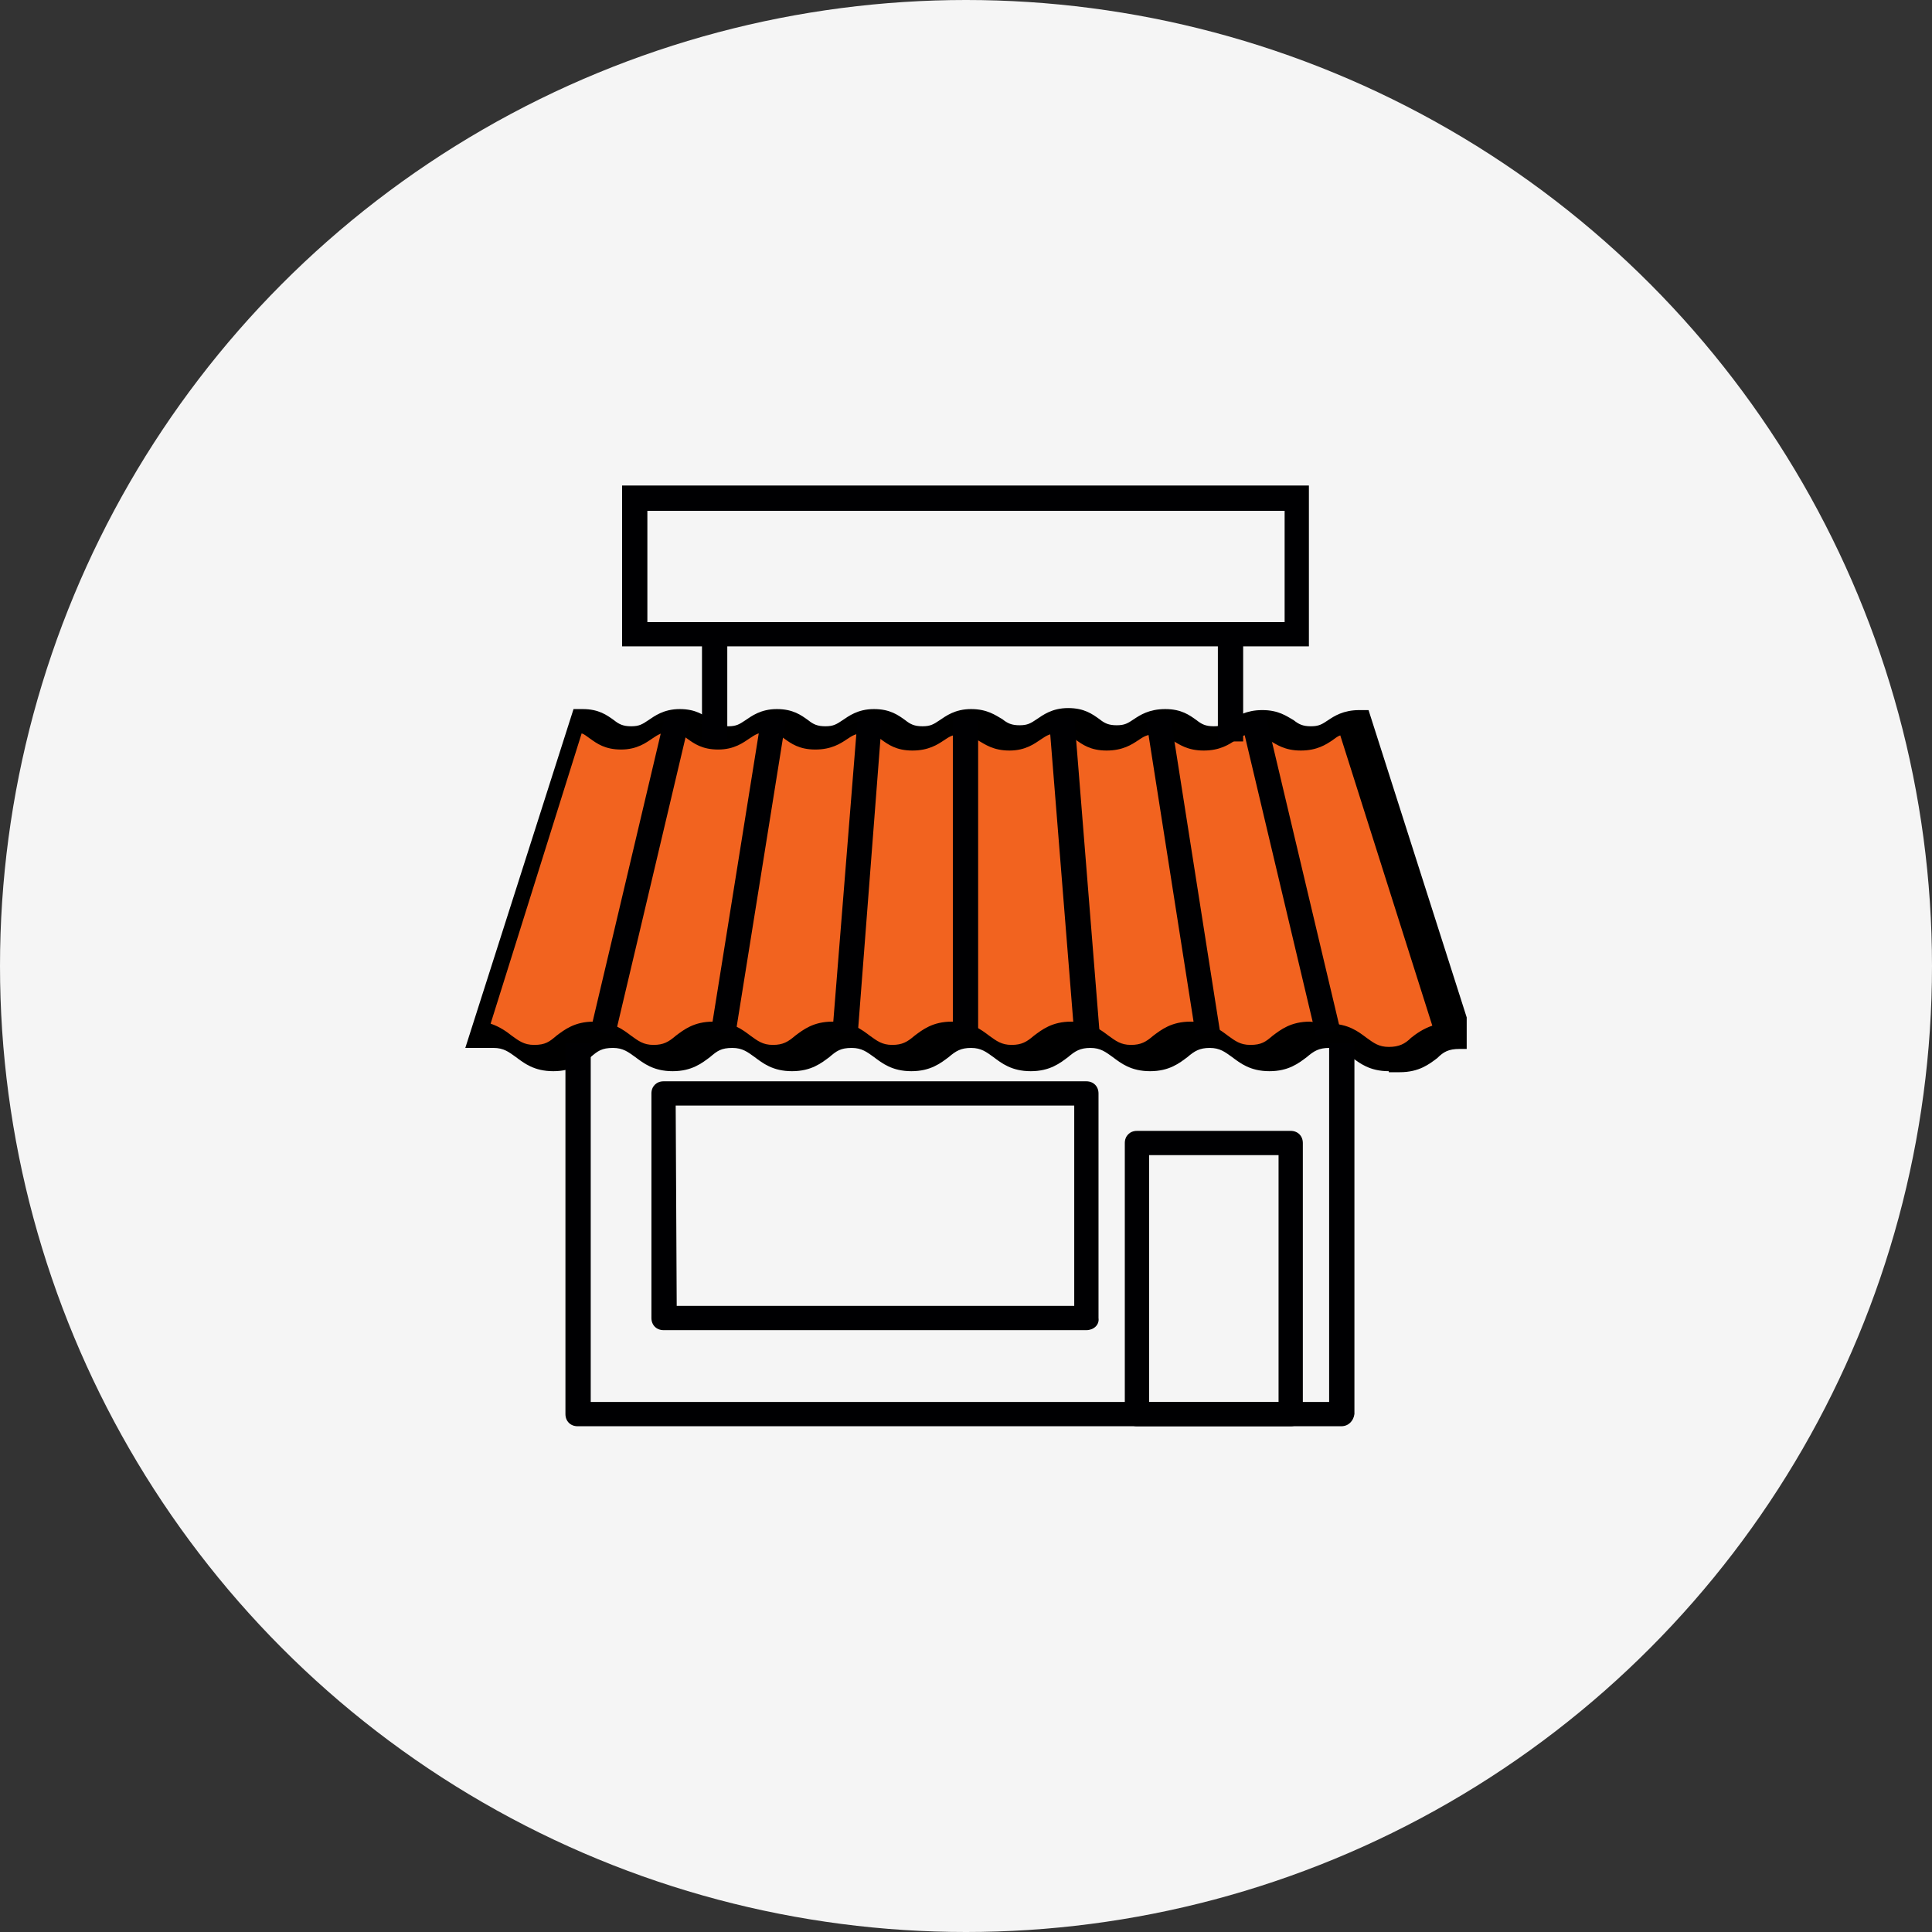 <?xml version="1.0" encoding="utf-8"?>
<!-- Generator: Adobe Illustrator 27.0.0, SVG Export Plug-In . SVG Version: 6.00 Build 0)  -->
<svg version="1.1" id="Layer_1" xmlns="http://www.w3.org/2000/svg" xmlns:xlink="http://www.w3.org/1999/xlink" x="0px" y="0px"
	 viewBox="0 0 191 191" style="enable-background:new 0 0 191 191;" xml:space="preserve">
<rect x="0" y="0" width="191" height="191" fill="#333333" stroke="none"/>
<style type="text/css">
	.st0{fill:#F5F5F5;}
	.st1{clip-path:url(#SVGID_00000019673895680636267630000005235374162478272144_);}
	.st2{fill:#000002;}
	.st3{fill:#F2631F;}
</style>
<circle class="st0" cx="95.5" cy="95.5" r="95.5"/>
<g>
	<defs>
		<rect id="SVGID_1_" x="46" y="48" width="99" height="93"/>
	</defs>
	<clipPath id="SVGID_00000095333548945828719480000002976440735776993687_">
		<use xlink:href="#SVGID_1_"  style="overflow:visible;"/>
	</clipPath>
	<g style="clip-path:url(#SVGID_00000095333548945828719480000002976440735776993687_);">
		<path class="st2" d="M129.5,63.9H61.5V48h67.9V63.9z M64,61.5h63v-11H64V61.5z"/>
		<path class="st3" d="M143.3,102.4c-3,0-3,2.3-6,2.3c-3,0-3-2.3-6-2.3c-3,0-3,2.3-6,2.3c-3,0-3-2.3-6-2.3s-3,2.3-6,2.3
			s-3-2.3-6-2.3c-3,0-3,2.3-6,2.3c-3,0-3-2.3-6-2.3c-3,0-3,2.3-6,2.3c-3,0-3-2.3-6-2.3c-3,0-3,2.3-6,2.3c-3,0-3-2.3-6-2.3
			s-3,2.3-6,2.3c-3,0-3-2.3-6-2.3c-3,0-3,2.3-6,2.3c-3,0-3-2.3-6-2.3l9.9-31c2.4,0,2.4,1.6,4.7,1.6c2.4,0,2.4-1.6,4.7-1.6
			s2.4,1.6,4.7,1.6c2.4,0,2.4-1.6,4.7-1.6c2.4,0,2.4,1.6,4.7,1.6c2.4,0,2.4-1.6,4.7-1.6c2.4,0,2.4,1.6,4.7,1.6
			c2.4,0,2.4-1.6,4.7-1.6c2.4,0,2.4,1.6,4.7,1.6c2.4,0,2.4-1.6,4.7-1.6c2.4,0,2.4,1.6,4.7,1.6c2.4,0,2.4-1.6,4.8-1.6
			s2.4,1.6,4.8,1.6s2.4-1.6,4.8-1.6s2.4,1.6,4.8,1.6s2.4-1.6,4.8-1.6L143.3,102.4L143.3,102.4z"/>
		<path d="M137.3,105.9c-1.9,0-2.9-0.8-3.7-1.4c-0.7-0.5-1.2-0.9-2.2-0.9s-1.5,0.3-2.2,0.9c-0.8,0.6-1.8,1.4-3.7,1.4
			c-1.9,0-2.9-0.8-3.7-1.4c-0.7-0.5-1.2-0.9-2.2-0.9s-1.5,0.3-2.2,0.9c-0.8,0.6-1.8,1.4-3.7,1.4s-2.9-0.8-3.7-1.4
			c-0.7-0.5-1.2-0.9-2.2-0.9s-1.5,0.3-2.2,0.9c-0.8,0.6-1.8,1.4-3.7,1.4c-1.9,0-2.9-0.8-3.7-1.4c-0.7-0.5-1.2-0.9-2.2-0.9
			s-1.5,0.3-2.2,0.9c-0.8,0.6-1.8,1.4-3.7,1.4c-1.9,0-2.9-0.8-3.7-1.4c-0.7-0.5-1.2-0.9-2.2-0.9c-1.1,0-1.5,0.3-2.2,0.9
			c-0.8,0.6-1.8,1.4-3.7,1.4c-1.9,0-2.9-0.8-3.7-1.4c-0.7-0.5-1.2-0.9-2.2-0.9c-1.1,0-1.5,0.3-2.2,0.9c-0.8,0.6-1.8,1.4-3.7,1.4
			c-1.9,0-2.9-0.8-3.7-1.4c-0.7-0.5-1.2-0.9-2.2-0.9c-1.1,0-1.5,0.3-2.2,0.9c-0.8,0.6-1.8,1.4-3.7,1.4c-1.9,0-2.9-0.8-3.7-1.4
			c-0.7-0.5-1.2-0.9-2.2-0.9H46l10.7-33.5h0.9c1.6,0,2.4,0.6,3.1,1.1c0.5,0.4,0.9,0.6,1.7,0.6s1.1-0.2,1.7-0.6
			c0.6-0.4,1.5-1.1,3.1-1.1c1.6,0,2.4,0.6,3.1,1.1c0.5,0.4,0.9,0.6,1.7,0.6c0.8,0,1.1-0.2,1.7-0.6c0.6-0.4,1.5-1.1,3.1-1.1
			c1.6,0,2.4,0.6,3.1,1.1c0.5,0.4,0.9,0.6,1.7,0.6s1.1-0.2,1.7-0.6c0.6-0.4,1.5-1.1,3.1-1.1c1.6,0,2.4,0.6,3.1,1.1
			c0.5,0.4,0.9,0.6,1.7,0.6c0.8,0,1.1-0.2,1.7-0.6c0.6-0.4,1.5-1.1,3.1-1.1c1.6,0,2.4,0.6,3.1,1c0.5,0.4,0.9,0.6,1.7,0.6
			c0.8,0,1.1-0.2,1.7-0.6c0.6-0.4,1.5-1.1,3.1-1.1c1.6,0,2.4,0.6,3.1,1.1c0.5,0.4,0.9,0.6,1.7,0.6c0.8,0,1.1-0.2,1.7-0.6
			c0.6-0.4,1.5-1,3.1-1c1.6,0,2.4,0.6,3.1,1.1c0.5,0.4,0.9,0.6,1.7,0.6c0.8,0,1.1-0.2,1.7-0.6c0.6-0.4,1.5-1,3.1-1
			c1.6,0,2.4,0.6,3.1,1c0.5,0.4,0.9,0.6,1.7,0.6c0.8,0,1.1-0.2,1.7-0.6c0.6-0.4,1.5-1,3.1-1h0.9l10.7,33.5h-1.7
			c-1.1,0-1.6,0.3-2.2,0.9c-0.8,0.6-1.8,1.4-3.7,1.4H137.3z M131.4,101.2c1.9,0,2.9,0.8,3.7,1.4c0.7,0.5,1.2,0.9,2.2,0.9
			s1.6-0.3,2.2-0.9c0.5-0.4,1.2-0.9,2.1-1.2l-9.1-28.7c-0.3,0.1-0.5,0.3-0.8,0.5c-0.6,0.4-1.5,1-3.1,1c-1.6,0-2.4-0.6-3.1-1
			c-0.5-0.4-0.9-0.6-1.7-0.6c-0.8,0-1.1,0.2-1.7,0.6c-0.6,0.4-1.5,1-3.1,1c-1.6,0-2.4-0.6-3.1-1c-0.5-0.4-0.9-0.6-1.7-0.6
			c-0.8,0-1.1,0.2-1.7,0.6c-0.6,0.4-1.5,1-3.1,1c-1.6,0-2.4-0.6-3.1-1.1c-0.5-0.4-0.9-0.6-1.7-0.6c-0.8,0-1.1,0.2-1.7,0.6
			c-0.6,0.4-1.5,1.1-3.1,1.1c-1.6,0-2.4-0.6-3.1-1c-0.5-0.4-0.9-0.6-1.7-0.6c-0.8,0-1.1,0.2-1.7,0.6c-0.6,0.4-1.5,1-3.1,1
			s-2.4-0.6-3.1-1.1c-0.5-0.4-0.9-0.6-1.7-0.6c-0.8,0-1.1,0.2-1.7,0.6c-0.6,0.4-1.5,1-3.1,1c-1.6,0-2.4-0.6-3.1-1.1
			c-0.5-0.4-0.9-0.6-1.7-0.6c-0.8,0-1.1,0.2-1.7,0.6c-0.6,0.4-1.5,1.1-3.1,1.1c-1.6,0-2.4-0.6-3.1-1.1c-0.5-0.4-0.9-0.6-1.7-0.6
			c-0.8,0-1.1,0.2-1.7,0.6c-0.6,0.4-1.5,1.1-3.1,1.1s-2.4-0.6-3.1-1.1c-0.3-0.2-0.5-0.4-0.8-0.5l-9,28.7c0.9,0.3,1.6,0.8,2.1,1.2
			c0.7,0.5,1.2,0.9,2.2,0.9c1.1,0,1.5-0.3,2.2-0.9c0.8-0.6,1.8-1.4,3.7-1.4c1.9,0,2.9,0.8,3.7,1.4c0.7,0.5,1.2,0.9,2.2,0.9
			s1.5-0.3,2.2-0.9c0.8-0.6,1.8-1.4,3.7-1.4c1.9,0,2.9,0.8,3.7,1.4c0.7,0.5,1.2,0.9,2.2,0.9s1.5-0.3,2.2-0.9
			c0.8-0.6,1.8-1.4,3.7-1.4c1.9,0,2.9,0.8,3.7,1.4c0.7,0.5,1.2,0.9,2.2,0.9s1.5-0.3,2.2-0.9c0.8-0.6,1.8-1.4,3.7-1.4
			c1.9,0,2.9,0.8,3.7,1.4c0.7,0.5,1.2,0.9,2.2,0.9s1.5-0.3,2.2-0.9c0.8-0.6,1.8-1.4,3.7-1.4c1.9,0,2.9,0.8,3.7,1.4
			c0.7,0.5,1.2,0.9,2.2,0.9s1.5-0.3,2.2-0.9c0.8-0.6,1.8-1.4,3.7-1.4c1.9,0,2.9,0.8,3.7,1.4c0.7,0.5,1.2,0.9,2.2,0.9
			c1.1,0,1.5-0.3,2.2-0.9c0.8-0.6,1.8-1.4,3.7-1.4L131.4,101.2z"/>
		<path class="st2" d="M60.8,102.4l-2.4-0.6l7.4-31.3l2.4,0.6L60.8,102.4z"/>
		<path class="st2" d="M75.3,70.7l-5,31.2l2.4,0.4l5-31.2L75.3,70.7z"/>
		<path class="st2" d="M96.7,70.9h-2.5v31.3h2.5V70.9z"/>
		<path class="st2" d="M106.2,70.8l-2.5,0.2l2.5,31.2l2.5-0.2L106.2,70.8z"/>
		<path class="st2" d="M115.7,70.7l-2.4,0.4l4.9,31.2l2.4-0.4L115.7,70.7z"/>
		<path class="st2" d="M125.1,70.6l-2.4,0.6l7.4,31.2l2.4-0.6L125.1,70.6z"/>
		<path class="st2" d="M71.9,63.8h-2.5v9.5h2.5V63.8z"/>
		<path class="st2" d="M122.9,63.8h-2.5v9.5h2.5V63.8z"/>
		<path class="st2" d="M107.4,131.5H65.6c-0.7,0-1.2-0.5-1.2-1.2v-22.2c0-0.7,0.5-1.2,1.2-1.2h41.8c0.7,0,1.2,0.5,1.2,1.2v22.2
			C108.7,131,108.1,131.5,107.4,131.5z M66.9,129.1h39.3v-19.8H66.8L66.9,129.1L66.9,129.1z"/>
		<path class="st2" d="M127.6,141h-15.2c-0.7,0-1.2-0.5-1.2-1.2V113c0-0.7,0.5-1.2,1.2-1.2h15.2c0.7,0,1.2,0.5,1.2,1.2v26.8
			C128.9,140.5,128.3,141,127.6,141z M113.6,138.6h12.8v-24.4h-12.8V138.6z"/>
		<path class="st2" d="M132.6,141H57.1c-0.7,0-1.2-0.5-1.2-1.2v-36.7h2.5v35.5h73v-35.5h2.5v36.7C133.8,140.5,133.3,141,132.6,141
			L132.6,141z"/>
		<path class="st2" d="M84.8,70.8L82.3,102l2.5,0.2L87.2,71L84.8,70.8z"/>
	</g>
</g>
</svg>
